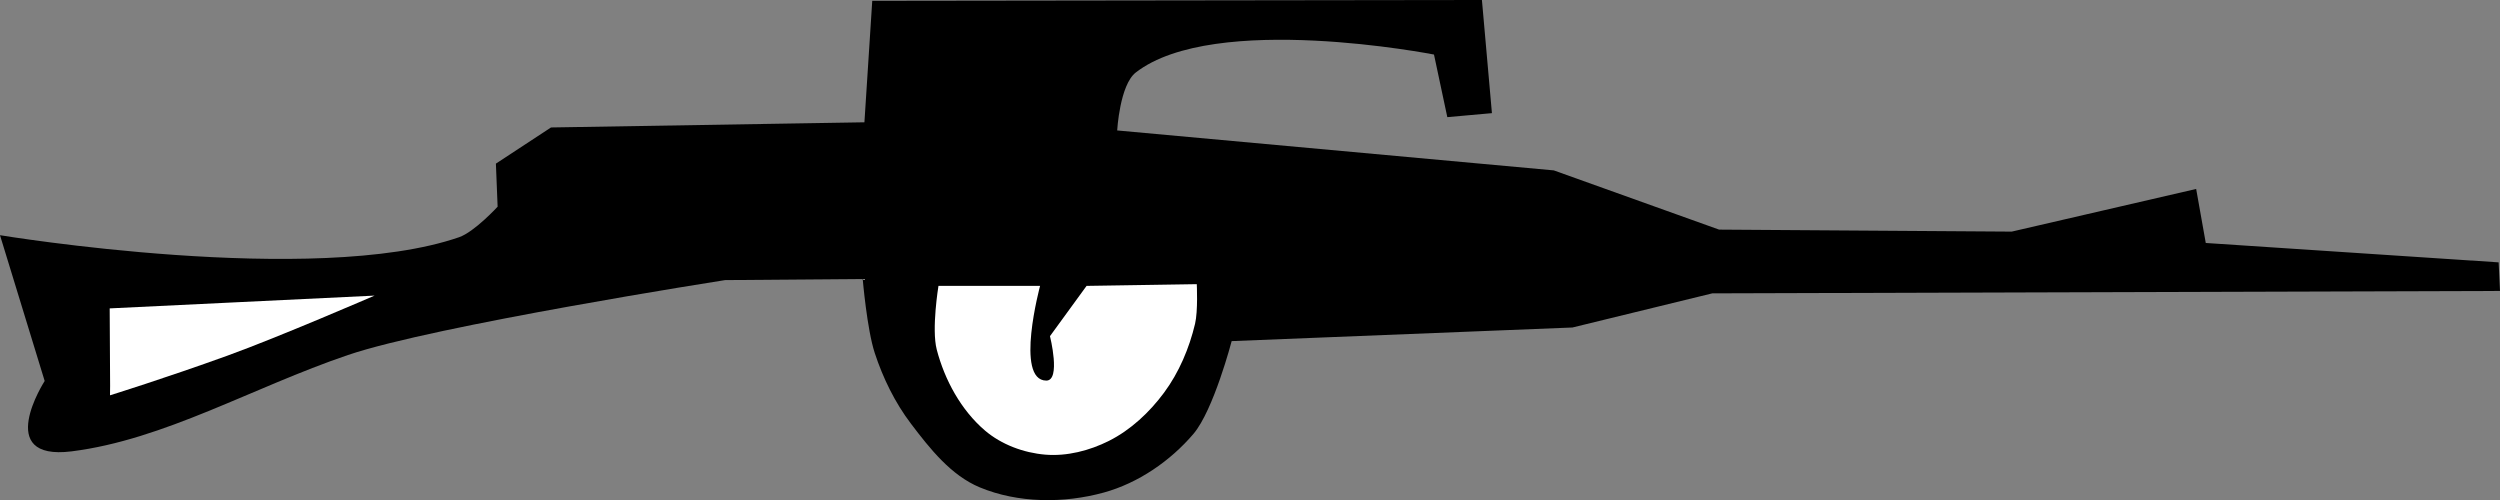 <?xml version="1.0" encoding="UTF-8" standalone="no"?>
<!-- Created with Inkscape (http://www.inkscape.org/) -->

<svg
   version="1.1"
   id="svg1"
   width="272.614"
   height="54.538"
   viewBox="0 0 272.614 54.538"
   sodipodi:docname="m9-johnson.svg"
   inkscape:version="1.4.2 (ebf0e940, 2025-05-08)"
   xmlns:inkscape="http://www.inkscape.org/namespaces/inkscape"
   xmlns:sodipodi="http://sodipodi.sourceforge.net/DTD/sodipodi-0.dtd"
   xmlns="http://www.w3.org/2000/svg"
   xmlns:svg="http://www.w3.org/2000/svg">
  <rect x="0" y="0" width="272.614" height="54.538" fill="#808080" stroke="none"/>
  <defs
     id="defs1" />
  <sodipodi:namedview
     id="namedview1"
     pagecolor="#ffffff"
     bordercolor="#000000"
     borderopacity="0.25"
     inkscape:showpageshadow="2"
     inkscape:pageopacity="0.0"
     inkscape:pagecheckerboard="0"
     inkscape:deskcolor="#d1d1d1"
     inkscape:zoom="2.5541017"
     inkscape:cx="80.067289"
     inkscape:cy="-18.597537"
     inkscape:window-width="1464"
     inkscape:window-height="828"
     inkscape:window-x="0"
     inkscape:window-y="38"
     inkscape:window-maximized="0"
     inkscape:current-layer="g1" />
  <g
     inkscape:groupmode="layer"
     inkscape:label="Image"
     id="g1"
     transform="translate(-53.526,-94.642)">
    <path
       style="display:inline;fill:#000000"
       d="m 148.641,94.731 66.482,-0.089 1.091,12.339 -4.865,0.435 -1.453,-6.825 c 0,0 -23.943,-4.703 -32.52,1.958 -1.747,1.357 -2.026,6.318 -2.026,6.318 l 47.611,4.355 18.024,6.459 31.91,0.218 20.112,-4.652 1.048,5.891 31.936,2.114 0.148,3.117 -85.897,0.263 -15.249,3.723 -37.16,1.484 c 0,0 -1.971,7.546 -4.177,10.128 -2.526,2.957 -6.015,5.352 -9.765,6.385 -4.349,1.198 -9.356,1.168 -13.521,-0.563 -3.149,-1.309 -5.45,-4.231 -7.511,-6.948 -1.742,-2.297 -3.044,-4.96 -3.944,-7.699 -0.851,-2.591 -1.315,-8.075 -1.315,-8.075 l -15.012,0.119 c 0,0 -31.65,4.95 -41.112,8.166 -10.446,3.551 -20.043,9.239 -30.137,10.508 -8.581,1.079 -2.942,-7.673 -2.942,-7.673 l -4.872,-15.898 c 0,0 34.281,5.669 50.052,0.224 1.692,-0.584 4.212,-3.333 4.212,-3.333 l -0.188,-4.695 6.009,-3.944 34.177,-0.563 z"
       id="path1"
       sodipodi:nodetypes="cccccacccccccccccsssssccssccaccccc" />
    <path
       style="fill:#ffffff"
       d="m 65.487,128.271 28.884,-1.394 c 0,0 -10.353,4.488 -16.048,6.549 -6.755,2.444 -12.801,4.323 -12.801,4.323 l 0.012,-1.015 z"
       id="path2"
       sodipodi:nodetypes="ccsccc" />
    <path
       style="fill:#ffffff"
       d="m 155.863,125.817 h 11.079 c 0,0 -2.776,10.296 0.674,10.328 1.621,0.015 0.406,-4.847 0.406,-4.847 l 3.99,-5.481 12.018,-0.188 c 0,0 0.145,2.917 -0.188,4.319 -0.634,2.671 -1.746,5.305 -3.38,7.511 -1.584,2.139 -3.631,4.062 -6.009,5.258 -2.117,1.064 -4.587,1.701 -6.948,1.502 -2.351,-0.197 -4.779,-1.096 -6.573,-2.629 -2.604,-2.224 -4.394,-5.512 -5.258,-8.826 -0.585,-2.242 0.188,-6.948 0.188,-6.948 z"
       id="path3"
       sodipodi:nodetypes="ccccccssssssc" />
  </g>
</svg>
